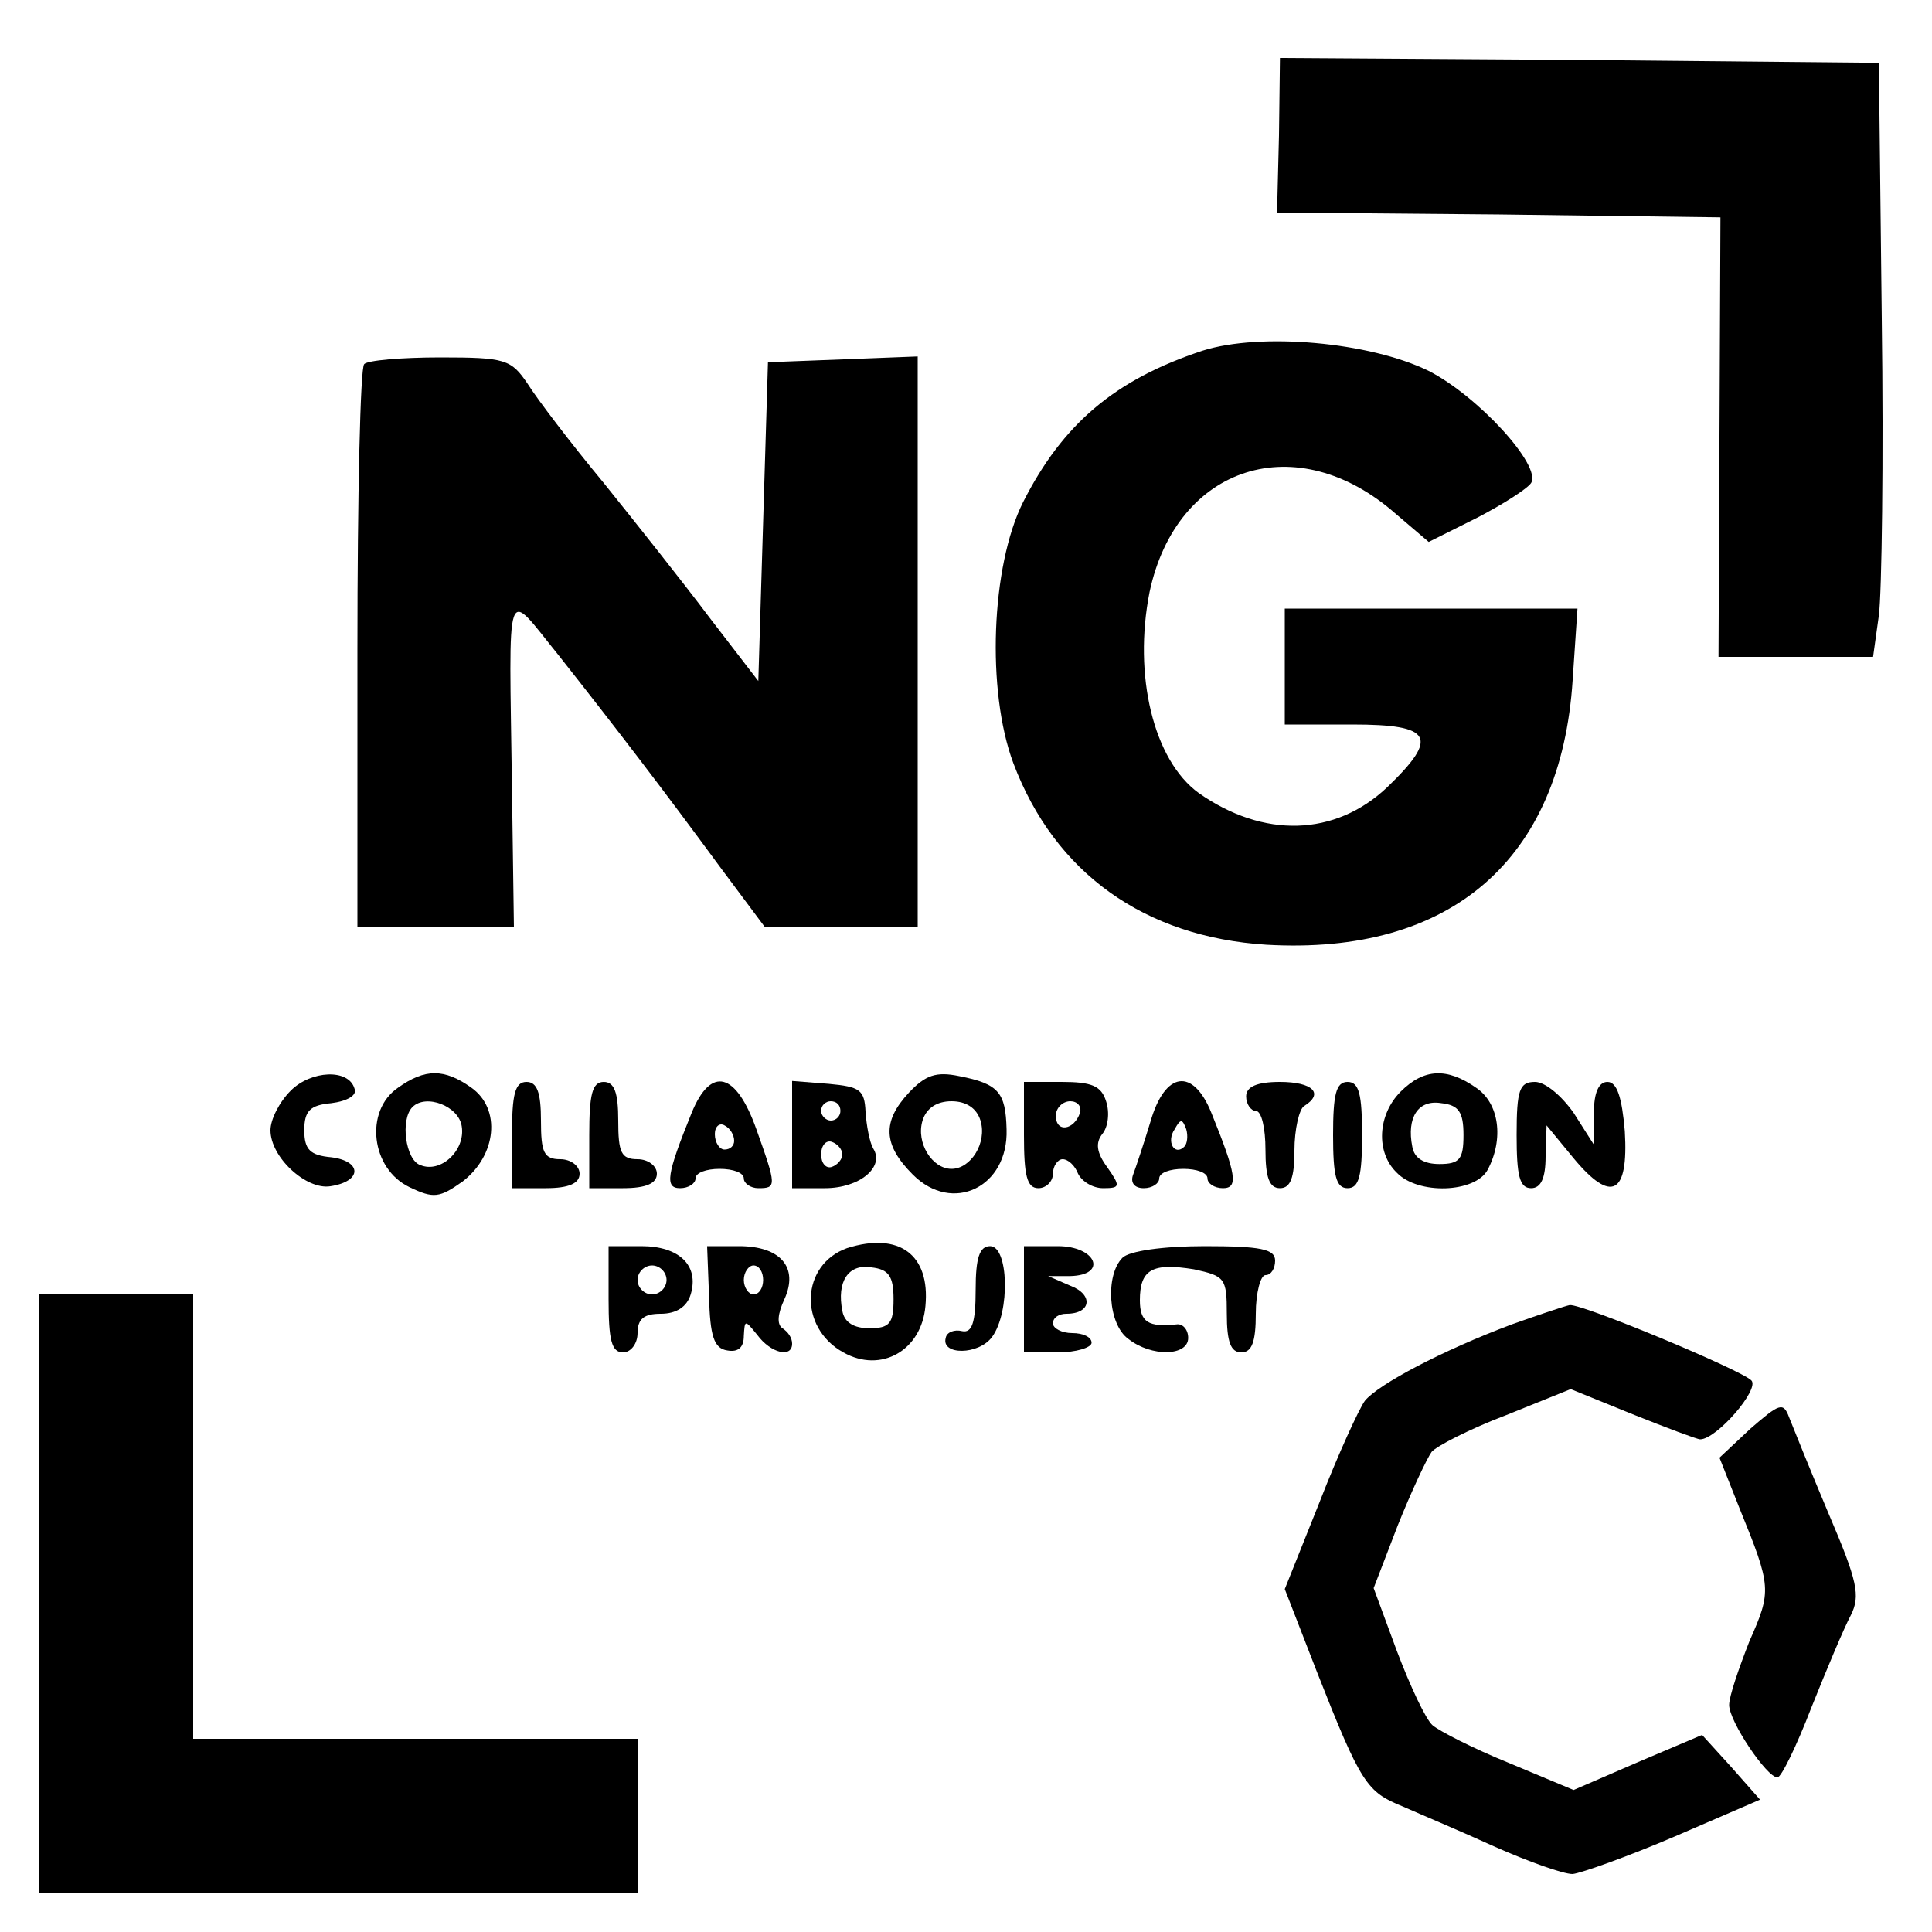 <?xml version="1.0" standalone="no"?>
<!DOCTYPE svg PUBLIC "-//W3C//DTD SVG 20010904//EN"
 "http://www.w3.org/TR/2001/REC-SVG-20010904/DTD/svg10.dtd">
<svg version="1.0" xmlns="http://www.w3.org/2000/svg"
 width="200pt" height="200pt" viewBox="0 0 200 200"
 preserveAspectRatio="xMidYMid meet">

<g transform="translate(0,200) scale(0.1,-0.1)"
fill="#000000" stroke="none">
<path d="M1324 1860 l-2 -80 230 -2 229 -3 -1 -227 -1 -228 80 0 80 0 6 43 c3
23 5 161 3 307 l-3 265 -310 3 -310 2 -1 -80z"/>
<path d="M1245 1637 c-91 -30 -145 -76 -186 -157 -33 -66 -38 -195 -10 -270
43 -114 136 -180 262 -188 191 -11 305 88 317 274 l5 74 -152 0 -151 0 0 -60
0 -60 70 0 c83 0 90 -13 36 -65 -54 -51 -128 -53 -195 -6 -47 34 -68 122 -51
208 28 132 153 171 255 81 l34 -29 50 25 c27 14 52 30 56 36 11 18 -55 90
-106 116 -61 30 -174 40 -234 21z"/>
<path d="M377 1623 c-4 -3 -7 -136 -7 -295 l0 -288 81 0 81 0 -2 143 c-3 221
-8 208 48 139 60 -76 109 -140 167 -219 l47 -63 79 0 79 0 0 295 0 296 -77 -3
-78 -3 -5 -165 -5 -165 -50 65 c-27 36 -77 99 -110 140 -34 41 -69 87 -79 103
-17 25 -23 27 -90 27 -40 0 -76 -3 -79 -7z"/>
<path d="M301 871 c-12 -12 -21 -30 -21 -41 0 -28 37 -62 62 -58 33 5 33 26 1
30 -22 2 -28 8 -28 28 0 20 6 26 28 28 16 2 27 8 24 15 -6 21 -45 19 -66 -2z"/>
<path d="M412 874 c-35 -24 -28 -84 12 -103 25 -12 31 -11 55 6 35 27 40 75 9
97 -28 20 -48 20 -76 0z m66 -40 c4 -25 -22 -49 -43 -40 -15 5 -21 47 -8 60
14 14 48 1 51 -20z"/>
<path d="M941 869 c-28 -30 -27 -54 4 -85 41 -41 99 -13 97 47 -1 38 -8 47
-49 55 -24 5 -35 1 -52 -17z m74 -29 c7 -23 -10 -50 -30 -50 -20 0 -37 27 -30
50 4 13 15 20 30 20 15 0 26 -7 30 -20z"/>
<path d="M1450 870 c-24 -24 -26 -63 -4 -84 22 -23 81 -21 94 3 17 32 12 69
-12 85 -30 21 -54 20 -78 -4z m65 -45 c0 -25 -4 -30 -25 -30 -16 0 -26 6 -28
18 -6 30 6 49 30 45 18 -2 23 -9 23 -33z"/>
<path d="M530 825 l0 -55 35 0 c24 0 35 5 35 15 0 8 -9 15 -20 15 -17 0 -20 7
-20 40 0 29 -4 40 -15 40 -12 0 -15 -13 -15 -55z"/>
<path d="M610 825 l0 -55 35 0 c24 0 35 5 35 15 0 8 -9 15 -20 15 -17 0 -20 7
-20 40 0 29 -4 40 -15 40 -12 0 -15 -13 -15 -55z"/>
<path d="M716 848 c-26 -64 -28 -78 -12 -78 9 0 16 5 16 10 0 6 11 10 25 10
14 0 25 -4 25 -10 0 -5 7 -10 15 -10 19 0 19 2 -2 61 -21 59 -47 66 -67 17z
m44 -29 c0 -5 -4 -9 -10 -9 -5 0 -10 7 -10 16 0 8 5 12 10 9 6 -3 10 -10 10
-16z"/>
<path d="M820 826 l0 -56 34 0 c36 0 62 22 50 41 -4 7 -7 24 -8 38 -1 23 -6
26 -38 29 l-38 3 0 -55z m50 24 c0 -5 -4 -10 -10 -10 -5 0 -10 5 -10 10 0 6 5
10 10 10 6 0 10 -4 10 -10z m2 -45 c0 -5 -5 -11 -11 -13 -6 -2 -11 4 -11 13 0
9 5 15 11 13 6 -2 11 -8 11 -13z"/>
<path d="M1060 825 c0 -42 3 -55 15 -55 8 0 15 7 15 15 0 8 5 15 10 15 6 0 13
-7 16 -15 4 -8 15 -15 26 -15 18 0 18 2 4 22 -11 15 -12 25 -5 34 6 7 8 22 4
34 -5 16 -15 20 -46 20 l-39 0 0 -55z m58 23 c-6 -18 -25 -21 -25 -3 0 8 7 15
15 15 7 0 12 -5 10 -12z"/>
<path d="M1191 839 c-7 -23 -15 -47 -18 -55 -3 -8 1 -14 11 -14 9 0 16 5 16
10 0 6 11 10 25 10 14 0 25 -4 25 -10 0 -5 7 -10 16 -10 16 0 14 14 -12 78
-19 47 -48 43 -63 -9z m35 -26 c-10 -10 -19 5 -10 18 6 11 8 11 12 0 2 -7 1
-15 -2 -18z"/>
<path d="M1290 865 c0 -8 5 -15 10 -15 6 0 10 -18 10 -40 0 -29 4 -40 15 -40
11 0 15 11 15 39 0 22 5 43 10 46 21 13 9 25 -25 25 -24 0 -35 -5 -35 -15z"/>
<path d="M1380 825 c0 -42 3 -55 15 -55 12 0 15 13 15 55 0 42 -3 55 -15 55
-12 0 -15 -13 -15 -55z"/>
<path d="M1570 825 c0 -42 3 -55 15 -55 10 0 15 10 15 33 l1 32 28 -34 c39
-47 57 -38 53 28 -3 35 -8 51 -18 51 -9 0 -14 -11 -14 -32 l0 -33 -21 33 c-12
17 -29 32 -40 32 -16 0 -19 -8 -19 -55z"/>
<path d="M877 708 c-48 -17 -51 -82 -4 -108 39 -22 81 2 85 48 5 53 -27 77
-81 60z m48 -53 c0 -25 -4 -30 -25 -30 -16 0 -26 6 -28 18 -6 30 6 49 30 45
18 -2 23 -9 23 -33z"/>
<path d="M630 655 c0 -42 3 -55 15 -55 8 0 15 9 15 20 0 15 7 20 24 20 16 0
27 7 31 20 9 30 -12 50 -51 50 l-34 0 0 -55z m60 20 c0 -8 -7 -15 -15 -15 -8
0 -15 7 -15 15 0 8 7 15 15 15 8 0 15 -7 15 -15z"/>
<path d="M734 658 c1 -41 5 -54 19 -56 11 -2 17 3 17 15 1 17 1 17 14 1 14
-19 36 -24 36 -9 0 6 -4 12 -10 16 -6 4 -5 15 2 30 15 33 -4 55 -47 55 l-33 0
2 -52z m56 17 c0 -8 -4 -15 -10 -15 -5 0 -10 7 -10 15 0 8 5 15 10 15 6 0 10
-7 10 -15z"/>
<path d="M1010 665 c0 -35 -4 -45 -14 -43 -8 2 -16 -1 -17 -7 -5 -18 34 -18
48 1 19 26 17 94 -2 94 -11 0 -15 -12 -15 -45z"/>
<path d="M1060 655 l0 -55 35 0 c19 0 35 5 35 10 0 6 -9 10 -20 10 -11 0 -20
5 -20 10 0 6 6 10 14 10 26 0 28 20 4 29 l-23 10 23 0 c39 1 27 31 -13 31
l-35 0 0 -55z"/>
<path d="M1162 698 c-18 -18 -15 -69 6 -84 24 -19 62 -18 62 1 0 9 -6 15 -12
14 -29 -3 -38 2 -38 25 0 32 13 39 56 32 32 -7 34 -9 34 -46 0 -29 4 -40 15
-40 11 0 15 11 15 40 0 22 5 40 10 40 6 0 10 7 10 15 0 12 -15 15 -73 15 -43
0 -78 -5 -85 -12z"/>
<path d="M40 350 l0 -310 310 0 310 0 0 80 0 80 -230 0 -230 0 0 230 0 230
-80 0 -80 0 0 -310z"/>
<path d="M1565 629 c-72 -27 -138 -62 -152 -79 -6 -8 -28 -56 -47 -105 l-36
-90 33 -85 c46 -117 52 -125 89 -140 18 -8 61 -26 96 -42 34 -15 70 -28 80
-28 9 1 57 18 106 39 l88 38 -30 34 -30 33 -66 -28 -67 -29 -67 28 c-37 15
-72 33 -79 39 -7 6 -23 40 -37 77 l-24 65 25 65 c14 35 30 69 35 76 5 6 40 24
77 38 l67 27 64 -26 c35 -14 67 -26 70 -26 17 0 62 52 53 61 -11 11 -174 79
-188 78 -5 -1 -32 -10 -60 -20z"/>
<path d="M1812 521 l-32 -30 21 -53 c33 -81 33 -85 10 -137 -11 -28 -21 -57
-21 -66 0 -17 39 -75 50 -75 4 0 20 33 35 72 16 40 34 83 41 96 10 20 7 35
-23 105 -19 45 -37 90 -41 100 -6 16 -10 14 -40 -12z"/>
</g>
</svg>
